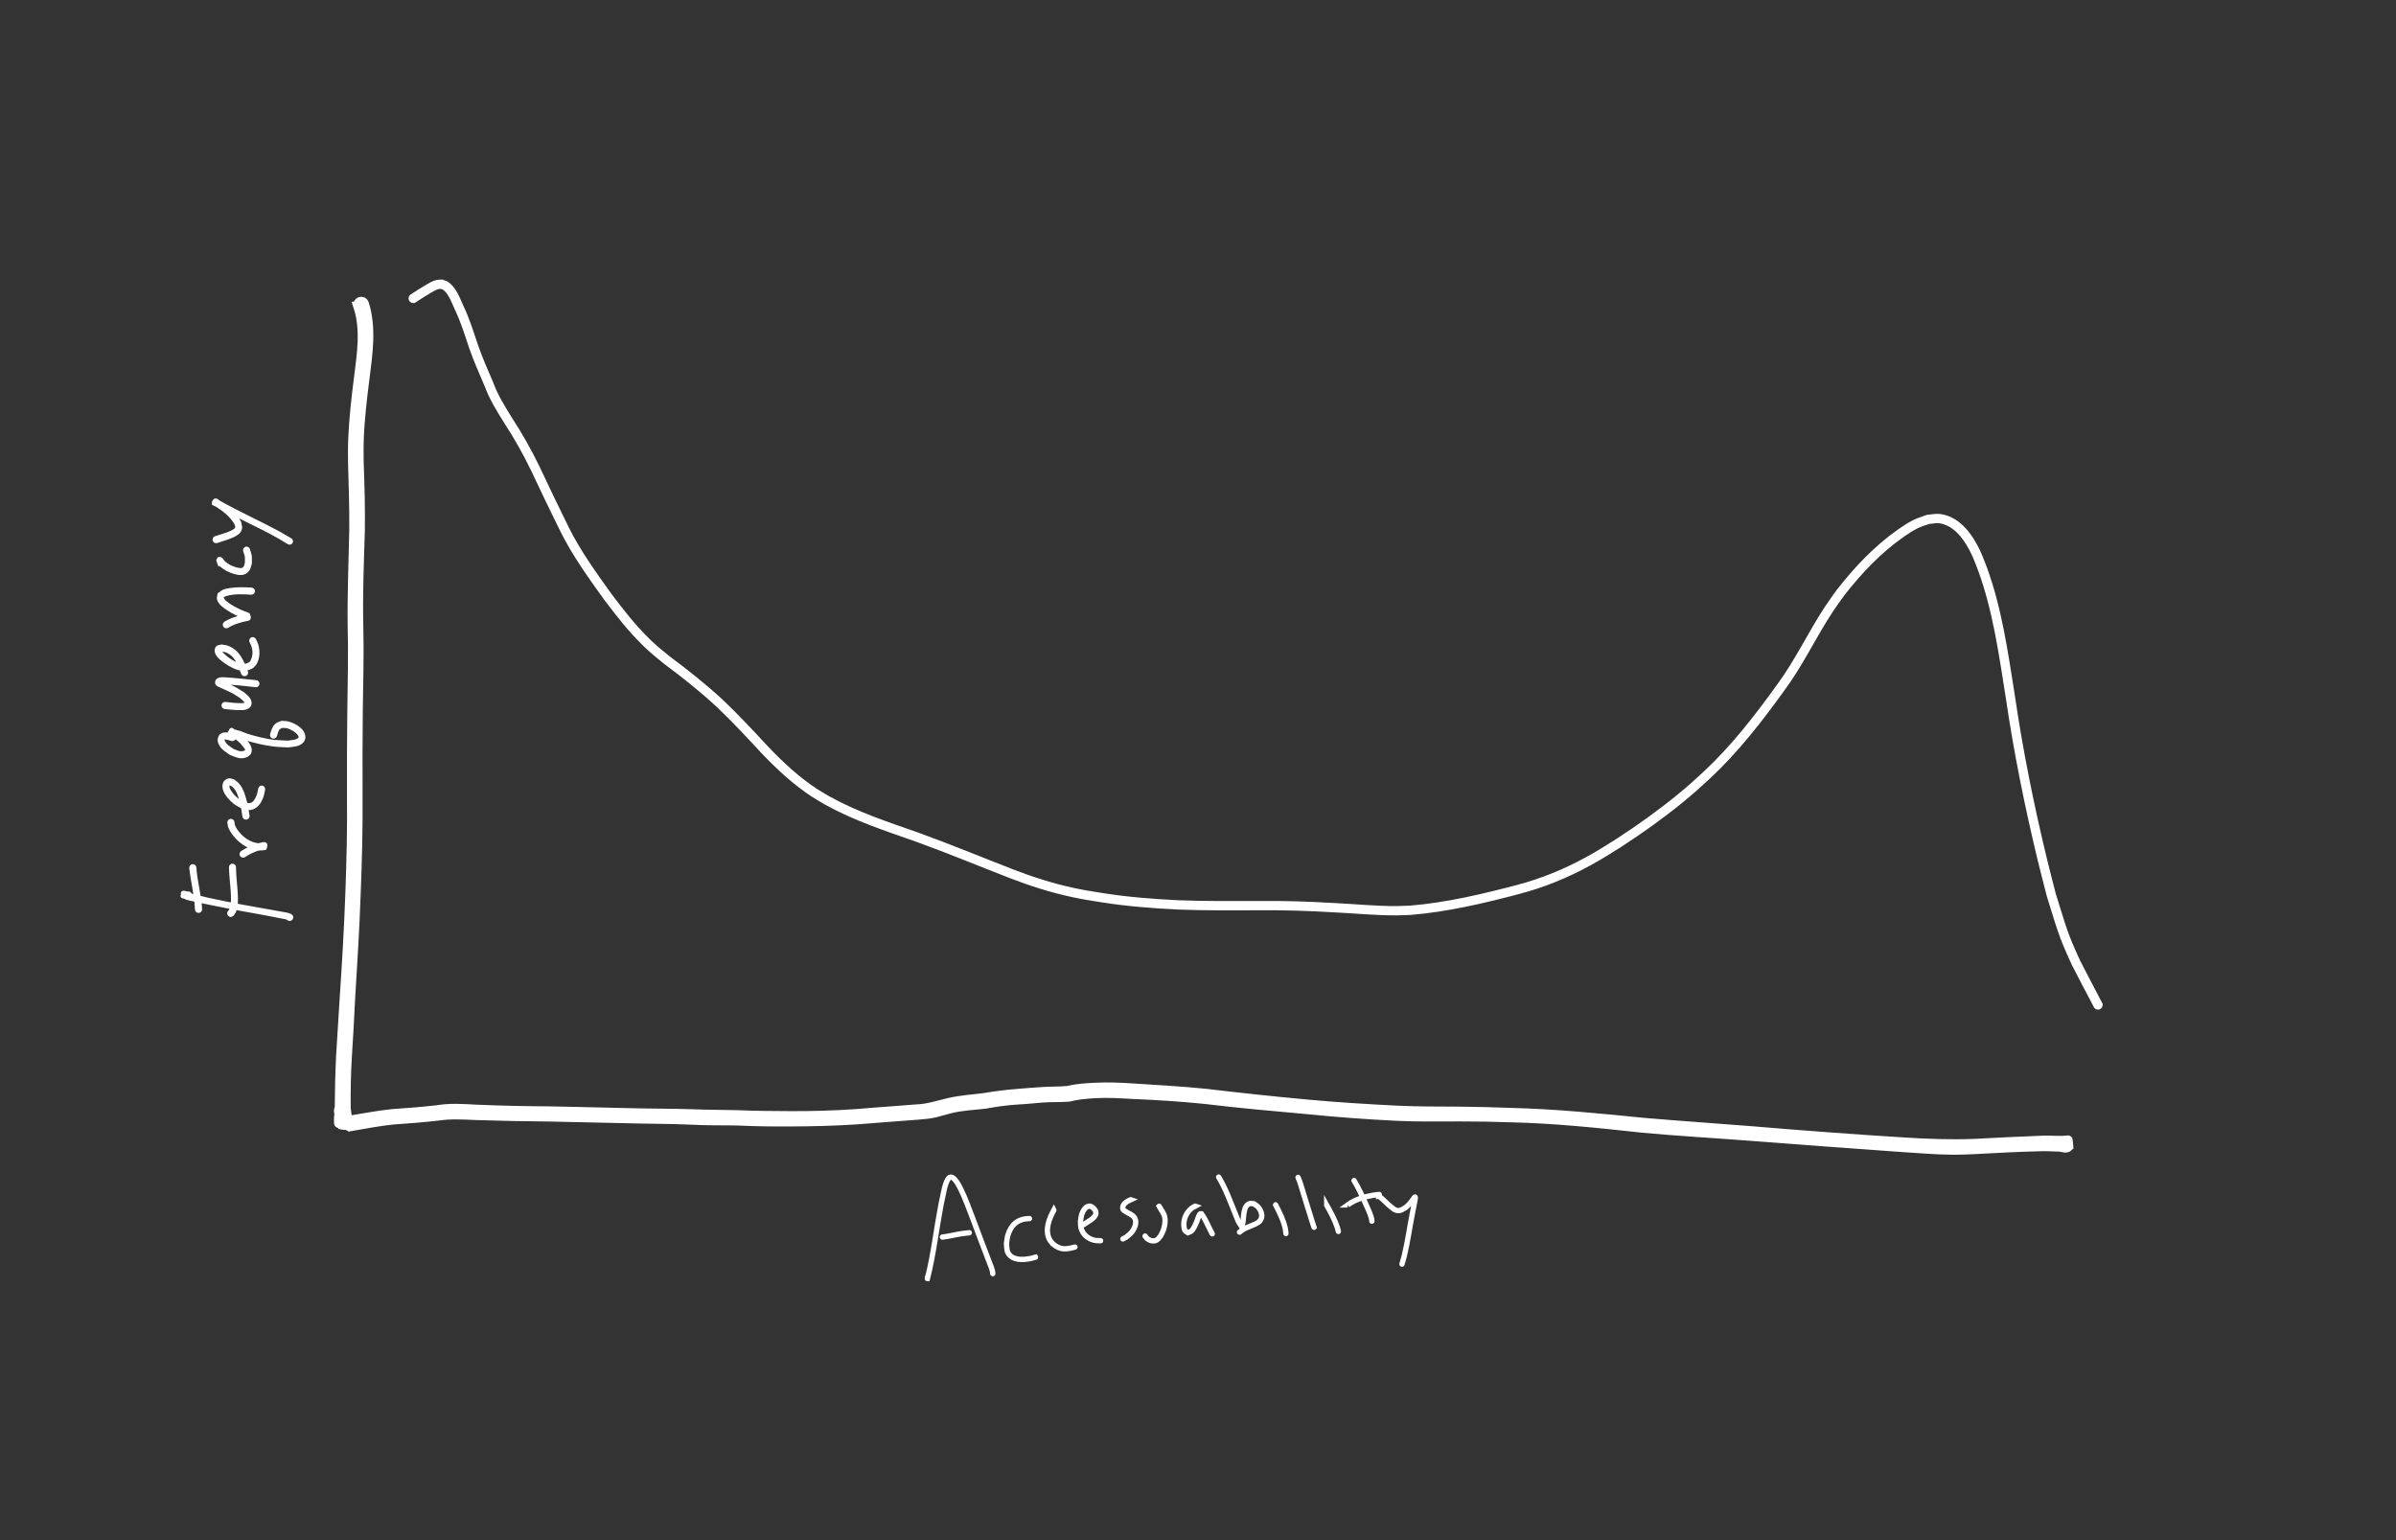 <?xml version="1.0" encoding="UTF-8" standalone="no"?>
<!-- Created with Inkscape (http://www.inkscape.org/) -->

<svg
   width="280mm"
   height="180mm"
   viewBox="0 0 280 180"
   version="1.1"
   id="svg5"
   inkscape:version="1.1.2 (1:1.1+202202050950+0a00cf5339)"
   sodipodi:docname="atac-distribution.svg"
   xmlns:inkscape="http://www.inkscape.org/namespaces/inkscape"
   xmlns:sodipodi="http://sodipodi.sourceforge.net/DTD/sodipodi-0.dtd"
   xmlns="http://www.w3.org/2000/svg"
   xmlns:svg="http://www.w3.org/2000/svg">
  <rect x="0" y="0" width="280" height="180" fill="#333333" stroke="none"/>
  <sodipodi:namedview
     id="namedview7"
     pagecolor="#191919"
     bordercolor="#666666"
     borderopacity="1.0"
     inkscape:pageshadow="2"
     inkscape:pageopacity="0"
     inkscape:pagecheckerboard="0"
     inkscape:document-units="mm"
     showgrid="false"
     inkscape:zoom="1.2674828"
     inkscape:cx="422.49094"
     inkscape:cy="300.5958"
     inkscape:window-width="2488"
     inkscape:window-height="1343"
     inkscape:window-x="1272"
     inkscape:window-y="231"
     inkscape:window-maximized="1"
     inkscape:current-layer="layer1"
     inkscape:snap-global="false" />
  <defs
     id="defs2" />
  <g
     inkscape:label="Layer 1"
     inkscape:groupmode="layer"
     id="layer1">
    <g
       id="g1768"
       transform="matrix(1.795,0,0,1.795,-27.135,-11.342)" />
    <path
       style="fill:#ffffff;stroke:#ffffff;stroke-width:1.143;-inkscape-stroke:none;paint-order:fill markers stroke;stop-color:#000000"
       id="path857"
       d="m 41.875,35.833 c 0.87,2.691 0.406,5.557 0.067,8.311 -0.301,2.336 -0.568,4.683 -0.671,7.042 -0.051,1.175 -0.034,1.775 -0.026,2.941 0.074,2.623 0.166,5.24 0.141,7.865 -0.073,3.695 -0.233,7.389 -0.188,11.085 0.091,3.331 0.005,6.664 -0.038,9.995 -0.038,3.29 -0.054,6.58 -0.041,9.87 0.045,3.8 -0.048,7.599 -0.187,11.395 -0.149,4.188 -0.396,8.369 -0.678,12.548 -0.143,2.16 -0.27,4.321 -0.402,6.482 -0.108,2.103 -0.146,4.21 -0.165,6.316 0.027,0.422 -0.06,0.586 -0.085,0.957 -0.009,0.081 -0.004,0.719 0.029,0.725 0.759,0.152 0.651,0.243 0.841,-0.179 0.099,-0.318 0.085,-0.652 0.027,-0.977 -0.027,-0.147 -0.03,-0.279 -0.054,-0.432 -0.103,-0.107 -0.206,-0.214 -0.309,-0.322 -0.486,-0.241 -0.785,0.542 -0.299,0.783 v 0 c -0.038,-0.075 -0.076,-0.15 -0.114,-0.225 0.026,-0.156 -0.008,0.309 0.042,0.379 0.031,0.142 0.038,0.289 0.029,0.434 -0.075,0.288 -0.035,0.062 0.568,0.34 0.03,0.014 -0.018,-0.071 -0.02,-0.108 -0.003,-0.057 -8.5e-4,-0.115 -1.2e-5,-0.173 8.51e-4,-0.062 0.003,-0.125 0.005,-0.187 0.015,-0.339 0.132,-0.668 0.068,-1.018 -0.026,-2.086 0.013,-4.174 0.139,-6.256 0.147,-2.16 0.257,-4.322 0.364,-6.486 0.257,-4.188 0.518,-8.376 0.665,-12.571 0.15,-3.808 0.248,-7.618 0.218,-11.43 -0.008,-3.285 -0.016,-6.571 0.025,-9.856 0.046,-3.34 0.145,-6.682 0.059,-10.022 -0.084,-3.688 0.071,-7.374 0.182,-11.059 0.038,-2.631 -0.038,-5.254 -0.135,-7.882 -0.01,-1.059 -0.029,-1.818 0.012,-2.882 0.089,-2.342 0.369,-4.669 0.662,-6.987 0.363,-2.889 0.825,-5.872 -0.048,-8.705 -0.178,-0.549 -0.859,-0.261 -0.681,0.288 z" />
    <path
       style="fill:#ffffff;stroke:#ffffff;stroke-width:1.087;-inkscape-stroke:none;paint-order:fill markers stroke;stop-color:#000000"
       id="path859"
       d="m 40.961,131.663 c 1.645,-0.283 3.278,-0.605 4.939,-0.779 1.763,-0.113 3.522,-0.259 5.278,-0.455 1.472,-0.227 2.953,-0.134 4.433,-0.068 2.9,0.092 5.802,0.151 8.704,0.174 2.976,0.058 5.952,0.136 8.928,0.197 2.562,0.077 5.127,0.053 7.688,0.174 1.747,0.104 3.497,0.053 5.246,0.09 2.034,0.095 4.067,0.129 6.103,0.113 2.631,-0.007 5.261,-0.072 7.886,-0.246 2.319,-0.194 4.64,-0.354 6.959,-0.535 0.688,-0.076 1.388,-0.094 2.064,-0.254 0.635,-0.15 1.259,-0.354 1.893,-0.51 1.318,-0.319 2.673,-0.378 4.014,-0.526 1.281,-0.246 2.571,-0.413 3.872,-0.498 0.919,-0.034 1.829,-0.155 2.746,-0.218 1.056,-0.096 2.12,-0.024 3.176,-0.112 1.02,-0.254 2.061,-0.349 3.109,-0.408 1.474,-0.082 2.947,0.016 4.418,0.096 2.796,0.116 5.588,0.293 8.371,0.576 3.986,0.486 7.986,0.836 11.984,1.198 3.494,0.353 6.995,0.607 10.502,0.779 2.481,0.123 4.966,0.063 7.449,0.07 2.846,0.007 2.865,0.025 5.804,0.102 5.174,0.114 10.32,0.661 15.46,1.221 4.209,0.389 8.431,0.62 12.645,0.947 5.833,0.456 11.668,0.874 17.503,1.298 2.023,0.118 4.045,0.314 6.073,0.322 1.039,0.004 1.555,-0.029 2.602,-0.072 2.507,-0.139 5.014,-0.27 7.525,-0.333 0.853,-0.041 1.704,0.044 2.557,0.043 0.217,0.003 0.433,-0.018 0.649,-0.036 0.051,-0.004 0.171,0.039 0.152,-0.008 -0.089,-0.225 -0.201,-0.44 -0.302,-0.66 0.02,-0.011 -0.256,0.173 -0.24,0.167 0.08,-0.028 0.299,-0.031 0.238,-0.091 -0.1,-0.099 -0.276,-0.055 -0.414,-0.083 -0.517,-0.108 -0.669,0.623 -0.153,0.731 v 0 c 0.298,0.065 0.676,0.19 0.921,-0.051 -0.026,-0.259 -0.027,-0.522 -0.079,-0.777 -0.001,-0.005 -0.769,0.085 -0.777,0.057 -0.858,0.011 -1.717,-0.079 -2.575,-0.007 -2.51,0.101 -5.02,0.213 -7.529,0.355 -2.872,0.11 -5.738,0.01 -8.605,-0.187 -5.837,-0.358 -11.669,-0.804 -17.496,-1.293 -4.208,-0.338 -8.421,-0.613 -12.626,-0.979 -5.16,-0.516 -10.323,-1.037 -15.511,-1.162 -2.695,-0.084 -3.196,-0.113 -5.821,-0.144 -2.471,-0.029 -4.945,0.008 -7.415,-0.114 -3.497,-0.176 -6.993,-0.385 -10.48,-0.711 -3.997,-0.364 -7.986,-0.793 -11.971,-1.268 -2.794,-0.279 -5.596,-0.438 -8.397,-0.615 -1.498,-0.099 -2.998,-0.164 -4.499,-0.087 -1.055,0.052 -2.114,0.116 -3.142,0.372 -1.045,0.11 -2.103,0.05 -3.15,0.14 -0.921,0.049 -1.836,0.14 -2.755,0.208 -1.309,0.103 -2.611,0.26 -3.904,0.49 -1.369,0.162 -2.748,0.263 -4.098,0.563 -1.277,0.298 -2.522,0.724 -3.847,0.762 -2.315,0.197 -4.635,0.334 -6.949,0.54 -2.609,0.182 -5.224,0.258 -7.84,0.242 -2.029,-0.009 -4.058,-0.02 -6.085,-0.11 -1.745,-0.044 -3.49,-0.032 -5.234,-0.107 -2.566,-0.081 -5.135,-0.064 -7.702,-0.137 -2.979,-0.064 -5.958,-0.146 -8.938,-0.201 -2.892,-0.017 -5.784,-0.073 -8.673,-0.2 -1.518,-0.082 -3.038,-0.19 -4.548,0.064 -1.753,0.199 -3.511,0.343 -5.272,0.458 -1.67,0.172 -3.309,0.5 -4.966,0.759 -0.518,0.071 -0.417,0.804 0.101,0.733 z" />
    <path
       style="fill:#ffffff;stroke:#ffffff;stroke-width:1.087;-inkscape-stroke:none;paint-order:fill markers stroke;stop-color:#000000"
       id="path1225"
       d="m 48.291,34.87 c 0.608,-0.396 1.216,-0.792 1.845,-1.155 0.328,-0.189 0.641,-0.38 1.014,-0.465 0.136,-0.031 0.278,-0.022 0.418,-0.033 0.13,0.041 0.269,0.059 0.389,0.124 0.844,0.454 1.299,1.751 1.67,2.566 0.724,1.483 1.197,3.063 1.724,4.622 0.52,1.498 1.168,2.946 1.791,4.402 0.55,1.508 1.406,2.861 2.244,4.219 1.186,1.807 2.238,3.69 3.181,5.634 1.103,2.351 2.226,4.692 3.379,7.02 1.399,2.843 3.269,5.41 5.107,7.978 1.406,1.865 2.855,3.721 4.539,5.349 0.862,0.833 1.446,1.283 2.361,2.034 2.151,1.599 4.246,3.261 6.211,5.086 1.834,1.743 3.552,3.601 5.273,5.454 1.753,1.824 3.618,3.57 5.744,4.955 0.473,0.308 0.967,0.584 1.451,0.875 3.343,1.867 6.999,3.059 10.598,4.322 3.694,1.34 7.324,2.845 10.987,4.265 2.336,0.904 4.728,1.666 7.178,2.191 1.32,0.283 2.073,0.388 3.397,0.602 2.971,0.467 5.967,0.706 8.969,0.844 3.153,0.126 6.31,0.086 9.465,0.084 2.883,-0.03 5.763,0.07 8.64,0.238 2.489,0.118 4.979,0.38 7.474,0.355 0.491,-0.005 0.981,-0.033 1.471,-0.05 4.283,-0.353 8.483,-1.348 12.628,-2.44 2.843,-0.748 5.563,-1.865 8.139,-3.274 1.481,-0.81 2.2,-1.288 3.635,-2.185 2.461,-1.603 4.86,-3.308 7.134,-5.169 1.444,-1.182 1.737,-1.481 3.108,-2.73 3.264,-3.04 5.997,-6.564 8.597,-10.17 2.154,-2.893 3.68,-6.183 5.651,-9.191 0.433,-0.661 0.908,-1.293 1.363,-1.94 2.029,-2.61 4.331,-5.049 7.046,-6.958 0.543,-0.381 1.098,-0.751 1.689,-1.051 0.481,-0.244 1.008,-0.384 1.513,-0.575 0.457,-0.03 0.917,-0.153 1.371,-0.09 2.088,0.288 3.43,2.285 4.244,4.027 0.278,0.594 0.491,1.215 0.737,1.823 1.764,4.824 2.461,9.923 3.264,14.969 0.924,6.336 2.193,12.616 3.691,18.84 0.35,1.457 0.735,2.905 1.102,4.357 1.198,3.771 1.264,4.407 2.888,7.914 0.16,0.345 2.161,4.147 2.561,4.907 2.8e-4,5.8e-4 0.001,1.5e-4 8.6e-4,-2.8e-4 v 0 c -0.4,-0.762 -2.401,-4.561 -2.561,-4.907 -1.624,-3.507 -1.69,-4.143 -2.888,-7.914 -0.367,-1.452 -0.752,-2.901 -1.102,-4.357 -1.497,-6.224 -2.766,-12.504 -3.691,-18.84 -0.804,-5.045 -1.5,-10.145 -3.264,-14.969 -0.246,-0.608 -0.46,-1.229 -0.737,-1.823 -0.814,-1.742 -2.156,-3.739 -4.245,-4.027 -0.454,-0.063 -0.914,0.06 -1.371,0.09 -0.504,0.192 -1.032,0.331 -1.513,0.575 -0.591,0.3 -1.147,0.67 -1.689,1.052 -2.716,1.909 -5.017,4.348 -7.046,6.958 -0.454,0.647 -0.929,1.279 -1.363,1.94 -1.971,3.007 -3.498,6.298 -5.651,9.191 -2.6,3.606 -5.333,7.13 -8.597,10.17 -1.372,1.249 -1.665,1.548 -3.108,2.73 -2.274,1.861 -4.672,3.566 -7.134,5.169 -1.434,0.896 -2.153,1.374 -3.635,2.185 -2.576,1.409 -5.296,2.526 -8.139,3.274 -4.145,1.092 -8.345,2.087 -12.628,2.44 -0.49,0.017 -0.981,0.044 -1.471,0.05 -2.495,0.025 -4.984,-0.237 -7.474,-0.355 -2.877,-0.168 -5.757,-0.267 -8.64,-0.238 -3.155,0.002 -6.312,0.042 -9.465,-0.084 -3.002,-0.138 -5.998,-0.377 -8.969,-0.844 -1.324,-0.214 -2.076,-0.319 -3.397,-0.602 -2.451,-0.525 -4.842,-1.287 -7.178,-2.191 -3.663,-1.421 -7.293,-2.925 -10.987,-4.265 -3.599,-1.263 -7.254,-2.455 -10.597,-4.322 -0.484,-0.292 -0.978,-0.567 -1.451,-0.875 C 93.055,91.276 91.19,89.529 89.437,87.706 87.716,85.853 85.999,83.995 84.164,82.252 82.2,80.426 80.105,78.765 77.954,77.165 77.039,76.414 76.455,75.964 75.593,75.131 73.91,73.504 72.461,71.647 71.054,69.783 69.216,67.215 67.346,64.648 65.947,61.804 64.795,59.477 63.672,57.136 62.569,54.785 61.625,52.841 60.574,50.958 59.388,49.151 58.55,47.792 57.694,46.439 57.144,44.931 56.521,43.475 55.873,42.027 55.353,40.529 54.825,38.971 54.353,37.39 53.628,35.907 c -0.371,-0.816 -0.826,-2.113 -1.671,-2.567 -0.12,-0.065 -0.26,-0.083 -0.39,-0.124 -0.139,0.011 -0.282,0.002 -0.418,0.033 -0.374,0.085 -0.687,0.276 -1.015,0.465 -0.628,0.362 -1.237,0.759 -1.845,1.155 -5.75e-4,2.87e-4 -4.8e-5,0.001 5.76e-4,8.63e-4 z" />
    <g
       id="g1568"
       transform="matrix(0.621,0,0,0.621,81.762,58.081)">
      <path
         style="fill:#ffffff;stroke:#ffffff;stroke-width:1;-inkscape-stroke:none;paint-order:fill markers stroke;stop-color:#000000"
         id="path1443"
         d="m 42.86,147.11 c 1.155,-4.545 1.669,-9.219 2.543,-13.819 0.171,-0.902 0.375,-1.798 0.563,-2.697 0.014,-0.047 0.467,-2.481 1.244,-2.585 0.341,-0.046 0.657,0.277 0.882,0.538 0.425,0.493 0.723,1.085 1.018,1.666 0.797,1.57 1.688,4.032 2.3,5.621 0.99,2.702 2.041,5.381 3.055,8.073 0.187,0.497 0.704,1.614 0.693,2.263 -1.3e-5,8e-4 0.001,8e-4 0.001,2e-5 v 0 c 0.011,-0.65 -0.505,-1.766 -0.693,-2.264 -1.014,-2.693 -2.065,-5.372 -3.055,-8.073 -0.611,-1.589 -1.503,-4.051 -2.3,-5.621 -0.294,-0.58 -0.593,-1.173 -1.018,-1.666 -0.225,-0.261 -0.542,-0.584 -0.884,-0.538 -0.777,0.104 -1.23,2.538 -1.244,2.586 -0.188,0.899 -0.392,1.795 -0.563,2.697 -0.874,4.601 -1.388,9.275 -2.543,13.819 -1.83e-4,5.3e-4 7.93e-4,8e-4 7.94e-4,2.6e-4 z" />
      <path
         style="fill:#ffffff;stroke:#ffffff;stroke-width:1;-inkscape-stroke:none;paint-order:fill markers stroke;stop-color:#000000"
         id="path1445"
         d="m 45.684,139.293 c 1.275,-0.156 2.522,-0.485 3.79,-0.676 0.421,-0.064 0.847,-0.093 1.271,-0.139 5.29e-4,-7e-5 5.29e-4,-10e-4 -9.8e-5,-7.9e-4 v 0 c -0.424,0.046 -0.85,0.076 -1.271,0.139 -1.269,0.191 -2.515,0.52 -3.79,0.676 -7.94e-4,1e-4 -5.29e-4,0.001 1.37e-4,0.001 z" />
      <path
         style="fill:#ffffff;stroke:#ffffff;stroke-width:1;-inkscape-stroke:none;paint-order:fill markers stroke;stop-color:#000000"
         id="path1447"
         d="m 62.072,135.807 c -2.122,0.016 -3.439,1.073 -4.071,3.134 -0.152,0.494 -0.172,1.02 -0.258,1.53 0.087,0.932 -0.042,1.647 0.725,2.343 0.946,0.858 2.574,0.746 3.712,0.532 0.35,-0.066 0.688,-0.187 1.032,-0.281 5.29e-4,-1.7e-4 2.65e-4,-10e-4 -2.41e-4,-8e-4 v 0 c -0.344,0.093 -0.681,0.215 -1.032,0.281 -1.138,0.214 -2.766,0.325 -3.712,-0.532 -0.767,-0.695 -0.638,-1.41 -0.725,-2.342 0.086,-0.51 0.107,-1.035 0.258,-1.53 0.632,-2.061 1.948,-3.118 4.07,-3.134 7.93e-4,6e-5 7.93e-4,-8e-4 8.2e-5,-0.001 z" />
      <path
         style="fill:#ffffff;stroke:#ffffff;stroke-width:1;-inkscape-stroke:none;paint-order:fill markers stroke;stop-color:#000000"
         id="path1449"
         d="m 66.644,134.219 c -0.89,1.658 -1.751,3.763 -0.772,5.588 0.156,0.29 0.406,0.518 0.609,0.777 1.457,1.187 2.422,1.039 4.143,0.588 5.29e-4,-1.6e-4 5.29e-4,-0.001 -2.38e-4,-7.9e-4 v 0 c -1.72,0.451 -2.685,0.599 -4.142,-0.587 -0.203,-0.259 -0.453,-0.487 -0.609,-0.777 -0.979,-1.824 -0.118,-3.929 0.772,-5.587 2.65e-4,-5.3e-4 -5.29e-4,-0.001 -7.94e-4,-5.3e-4 z" />
      <path
         style="fill:#ffffff;stroke:#ffffff;stroke-width:1;-inkscape-stroke:none;paint-order:fill markers stroke;stop-color:#000000"
         id="path1451"
         d="m 72.134,137.006 c 0.674,-0.472 2.411,-1.274 2.445,-2.219 0.006,-0.175 -0.081,-0.341 -0.122,-0.511 -0.304,-0.45 -0.848,-1.018 -1.48,-0.724 -0.548,0.255 -0.926,0.991 -1.088,1.507 -0.125,0.399 -0.144,0.823 -0.216,1.235 0.029,0.418 -0.015,0.847 0.088,1.253 0.313,1.235 1.294,2.056 2.509,2.339 0.386,0.09 0.789,0.062 1.184,0.093 5.29e-4,5e-5 7.94e-4,-8e-4 7.2e-5,-8e-4 v 0 c -0.395,-0.031 -0.798,-0.003 -1.184,-0.093 -1.215,-0.283 -2.195,-1.103 -2.508,-2.338 -0.103,-0.406 -0.059,-0.835 -0.088,-1.253 0.072,-0.412 0.09,-0.836 0.216,-1.235 0.162,-0.515 0.54,-1.252 1.088,-1.506 0.631,-0.294 1.176,0.274 1.479,0.724 0.041,0.17 0.128,0.336 0.122,0.51 -0.033,0.944 -1.77,1.746 -2.444,2.218 -5.29e-4,2.7e-4 -7.2e-5,0.001 5.29e-4,8e-4 z" />
      <path
         style="fill:#ffffff;stroke:#ffffff;stroke-width:1;-inkscape-stroke:none;paint-order:fill markers stroke;stop-color:#000000"
         id="path1453"
         d="m 81.103,132.263 c -0.588,0.268 -1.336,0.639 -1.478,1.357 -0.032,0.164 -0.017,0.357 0.078,0.495 0.184,0.266 1.117,0.732 1.327,0.848 0.229,0.172 0.506,0.294 0.687,0.516 0.592,0.725 0.324,1.744 -0.114,2.459 -0.417,0.683 -0.766,0.892 -1.361,1.383 -0.2,0.105 -0.4,0.211 -0.6,0.317 -5.29e-4,2.7e-4 -1.48e-4,10e-4 5.29e-4,8e-4 v 0 c 0.2,-0.106 0.4,-0.211 0.6,-0.317 0.595,-0.491 0.944,-0.701 1.361,-1.384 0.438,-0.716 0.706,-1.735 0.113,-2.46 -0.181,-0.222 -0.458,-0.344 -0.688,-0.517 -0.209,-0.115 -1.143,-0.581 -1.327,-0.847 -0.095,-0.137 -0.11,-0.331 -0.078,-0.494 0.142,-0.718 0.89,-1.088 1.478,-1.357 5.3e-4,-1.8e-4 5.3e-4,-10e-4 -2.54e-4,-10e-4 z" />
      <path
         style="fill:#ffffff;stroke:#ffffff;stroke-width:1;-inkscape-stroke:none;paint-order:fill markers stroke;stop-color:#000000"
         id="path1455"
         d="m 86.468,133.489 c 0.362,0.701 0.952,1.343 1.078,2.151 0.12,0.761 -0.045,1.672 -0.298,2.383 -0.136,0.383 -0.354,0.732 -0.532,1.098 -0.245,0.247 -0.426,0.579 -0.734,0.741 -0.561,0.294 -1.227,0.105 -1.702,-0.23 -0.191,-0.135 -0.301,-0.357 -0.452,-0.536 -5.29e-4,-5.3e-4 -0.001,9e-5 -7.94e-4,5.3e-4 v 0 c 0.151,0.179 0.261,0.401 0.452,0.536 0.475,0.335 1.142,0.524 1.703,0.229 0.308,-0.162 0.489,-0.494 0.734,-0.741 0.177,-0.366 0.395,-0.715 0.532,-1.098 0.253,-0.711 0.418,-1.622 0.298,-2.384 -0.127,-0.808 -0.717,-1.45 -1.078,-2.151 -2.64e-4,-5.3e-4 -0.001,-2.3e-4 -7.94e-4,2.7e-4 z" />
      <path
         style="fill:#ffffff;stroke:#ffffff;stroke-width:1;-inkscape-stroke:none;paint-order:fill markers stroke;stop-color:#000000"
         id="path1457"
         d="m 93.266,133.481 c -0.222,0.121 -0.469,0.204 -0.665,0.363 -0.975,0.789 -1.521,1.945 -1.485,3.203 0.01,0.349 0.064,0.716 0.231,1.023 0.105,0.192 0.358,0.253 0.537,0.38 0.218,-0.098 0.479,-0.131 0.654,-0.294 0.466,-0.432 0.827,-1.342 1.054,-1.898 0.05,-0.123 0.354,-1.124 0.589,-1.328 0.067,-0.058 0.177,-0.004 0.265,-0.006 0.841,1.154 1.33,2.516 2.015,3.762 2.64e-4,5.2e-4 0.001,1.3e-4 7.93e-4,-5.3e-4 v 0 c -0.685,-1.246 -1.174,-2.609 -2.016,-3.763 -0.089,0.002 -0.199,-0.051 -0.266,0.007 -0.234,0.204 -0.539,1.205 -0.589,1.328 -0.227,0.556 -0.588,1.465 -1.054,1.898 -0.175,0.162 -0.435,0.196 -0.653,0.294 -0.179,-0.127 -0.431,-0.187 -0.537,-0.38 -0.168,-0.306 -0.222,-0.673 -0.232,-1.022 -0.036,-1.258 0.51,-2.414 1.485,-3.203 0.196,-0.159 0.443,-0.242 0.665,-0.363 7.93e-4,-1.6e-4 5.29e-4,-0.001 -2.28e-4,-0.001 z" />
      <path
         style="fill:#ffffff;stroke:#ffffff;stroke-width:1;-inkscape-stroke:none;paint-order:fill markers stroke;stop-color:#000000"
         id="path1459"
         d="m 97.67,127.994 c 1.317,2.182 2.174,4.598 3.135,6.948 0.713,1.744 0.376,1.144 1.105,2.25 0.081,-0.097 0.209,-0.169 0.244,-0.291 0.302,-1.058 -4e-5,-3.446 1.339,-3.908 0.254,-0.087 0.536,0.023 0.804,0.035 0.262,0.2 0.566,0.355 0.786,0.6 0.606,0.678 1.021,1.79 0.363,2.591 -0.414,0.503 -1.278,0.785 -1.823,1.022 -0.783,0.291 -1.404,0.576 -2.032,1.113 -5.3e-4,5.3e-4 10e-5,0.001 5.2e-4,7.9e-4 v 0 c 0.628,-0.537 1.249,-0.822 2.032,-1.113 0.546,-0.237 1.41,-0.519 1.824,-1.022 0.658,-0.801 0.243,-1.914 -0.363,-2.592 -0.22,-0.246 -0.524,-0.4 -0.787,-0.601 -0.268,-0.012 -0.551,-0.122 -0.805,-0.035 -1.338,0.462 -1.038,2.85 -1.339,3.908 -0.035,0.121 -0.162,0.194 -0.242,0.291 -0.729,-1.106 -0.392,-0.506 -1.105,-2.25 -0.96,-2.35 -1.817,-4.766 -3.135,-6.948 -2.64e-4,-5.3e-4 -0.001,1e-5 -7.93e-4,5.2e-4 z" />
      <path
         style="fill:#ffffff;stroke:#ffffff;stroke-width:1;-inkscape-stroke:none;paint-order:fill markers stroke;stop-color:#000000"
         id="path1461"
         d="m 108.38,133.214 c 0.753,1.468 1.526,2.975 1.856,4.606 0.053,0.262 0.059,0.531 0.088,0.796 7e-5,5.3e-4 0.001,5.3e-4 0.001,-1e-4 v 0 c -0.029,-0.265 -0.035,-0.535 -0.088,-0.796 -0.33,-1.632 -1.103,-3.139 -1.856,-4.607 -2.6e-4,-5.3e-4 -10e-4,-7e-5 -7.9e-4,5.3e-4 z" />
      <path
         style="fill:#ffffff;stroke:#ffffff;stroke-width:1;-inkscape-stroke:none;paint-order:fill markers stroke;stop-color:#000000"
         id="path1463"
         d="m 112.609,128.05 c 0.098,0.244 0.205,0.484 0.293,0.732 0.298,0.844 0.599,1.9 0.853,2.741 0.446,1.476 0.907,2.947 1.371,4.418 0.146,0.508 0.342,1 0.49,1.508 1.9e-4,7.9e-4 0.001,2.6e-4 0.001,-2.7e-4 v 0 c -0.148,-0.508 -0.344,-0.999 -0.49,-1.508 -0.464,-1.471 -0.925,-2.942 -1.371,-4.418 -0.254,-0.841 -0.555,-1.898 -0.853,-2.741 -0.088,-0.248 -0.195,-0.488 -0.293,-0.732 -2.6e-4,-5.3e-4 -0.001,-1.8e-4 -7.9e-4,5.3e-4 z" />
      <path
         style="fill:#ffffff;stroke:#ffffff;stroke-width:1;-inkscape-stroke:none;paint-order:fill markers stroke;stop-color:#000000"
         id="path1465"
         d="m 118.003,133.291 c 0.754,1.353 1.516,2.733 2.005,4.209 0.079,0.239 0.124,0.488 0.187,0.732 1.7e-4,5.3e-4 10e-4,5.3e-4 7.9e-4,-2.3e-4 v 0 c -0.062,-0.244 -0.108,-0.493 -0.187,-0.732 -0.488,-1.476 -1.251,-2.857 -2.005,-4.209 -2.7e-4,-5.3e-4 -10e-4,-1e-5 -8e-4,5.2e-4 z" />
      <path
         style="fill:#ffffff;stroke:#ffffff;stroke-width:1;-inkscape-stroke:none;paint-order:fill markers stroke;stop-color:#000000"
         id="path1467"
         d="m 123.148,128.649 c 0.838,1.374 1.5,2.846 2.158,4.311 0.334,0.743 0.87,1.903 1.108,2.74 0.056,0.196 0.058,0.402 0.087,0.603 9e-5,7.9e-4 0.001,5.3e-4 0.001,-1.4e-4 v 0 c -0.029,-0.201 -0.032,-0.408 -0.087,-0.604 -0.238,-0.837 -0.775,-1.997 -1.108,-2.74 -0.658,-1.465 -1.321,-2.938 -2.158,-4.312 -5.3e-4,-5.3e-4 -0.001,7e-5 -7.9e-4,5.3e-4 z" />
      <path
         style="fill:#ffffff;stroke:#ffffff;stroke-width:1;-inkscape-stroke:none;paint-order:fill markers stroke;stop-color:#000000"
         id="path1469"
         d="m 121.931,133.242 c 1.396,-1.006 3.083,-1.529 4.764,-1.822 0.395,-0.069 0.796,-0.097 1.195,-0.145 5.3e-4,-8e-5 5.3e-4,-10e-4 -1.1e-4,-8e-4 v 0 c -0.398,0.049 -0.799,0.076 -1.195,0.145 -1.681,0.293 -3.368,0.816 -4.764,1.822 -5.3e-4,5.3e-4 2.4e-4,0.001 7.9e-4,5.3e-4 z" />
      <path
         style="fill:#ffffff;stroke:#ffffff;stroke-width:1;-inkscape-stroke:none;paint-order:fill markers stroke;stop-color:#000000"
         id="path1471"
         d="m 127.768,131.552 c 0.876,0.618 1.556,1.465 2.404,2.115 0.279,0.214 0.55,0.472 0.887,0.569 0.802,0.232 1.225,-0.189 1.866,-0.549 0.954,-0.926 0.57,-0.48 1.316,-1.468 0.117,-0.155 0.193,-0.351 0.349,-0.467 0.044,-0.033 0.097,0.083 0.093,0.138 -0.024,0.331 -0.112,0.654 -0.174,0.98 -0.124,0.66 -0.256,1.318 -0.384,1.977 -0.523,2.619 -0.876,5.271 -1.497,7.87 -0.133,0.557 -0.308,1.104 -0.463,1.656 -1.6e-4,5.3e-4 7.9e-4,8e-4 7.9e-4,2.4e-4 v 0 c 0.154,-0.552 0.329,-1.098 0.462,-1.656 0.621,-2.599 0.974,-5.252 1.497,-7.87 0.128,-0.659 0.259,-1.317 0.384,-1.977 0.061,-0.326 0.15,-0.649 0.174,-0.98 0.004,-0.056 -0.05,-0.171 -0.095,-0.138 -0.156,0.116 -0.231,0.312 -0.349,0.467 -0.747,0.988 -0.363,0.542 -1.316,1.468 -0.64,0.36 -1.064,0.78 -1.865,0.549 -0.338,-0.098 -0.608,-0.355 -0.887,-0.569 -0.848,-0.65 -1.529,-1.497 -2.405,-2.115 -5.2e-4,-2.7e-4 -0.001,5.3e-4 -5.2e-4,7.9e-4 z" />
    </g>
    <g
       id="g1734"
       transform="matrix(0.103,-0.559,0.559,0.103,-15.556,162.131)">
      <path
         style="fill:#ffffff;stroke:#ffffff;stroke-width:1;-inkscape-stroke:none;paint-order:fill markers stroke;stop-color:#000000"
         id="path1621"
         d="m 111.765,46.589 c -0.403,0.206 0.193,-1.128 -0.136,-1.027 -0.814,0.251 -0.684,1.572 -0.708,2.055 -0.112,2.273 -0.124,5.048 -0.154,7.275 -0.058,3.703 0.05,7.408 -0.038,11.11 -0.038,1.582 0.1,1.119 -0.188,1.892 -0.089,0.332 0.38,0.458 0.469,0.126 v 0 c 0.175,-0.905 0.1,-0.392 0.107,-2.017 0.015,-3.702 -0.083,-7.404 -0.012,-11.105 0.032,-1.376 0.045,-2.753 0.095,-4.129 0.037,-1.037 0.093,-2.073 0.165,-3.108 0.037,-0.527 0.441,-1.566 -0.213,-2.036 -0.28,-0.201 0.497,1.352 0.135,1.026 0.044,0.339 0.524,0.276 0.479,-0.063 z" />
      <path
         style="fill:#ffffff;stroke:#ffffff;stroke-width:1;-inkscape-stroke:none;paint-order:fill markers stroke;stop-color:#000000"
         id="path1623"
         d="m 109.074,49.476 c 2.798,-0.664 5.381,-2.011 8.167,-2.703 0.319,-0.086 0.197,-0.537 -0.122,-0.451 v 0 c -2.752,0.805 -5.354,2.093 -8.171,2.691 -0.327,0.089 -0.202,0.552 0.126,0.463 z" />
      <path
         style="fill:#ffffff;stroke:#ffffff;stroke-width:1;-inkscape-stroke:none;paint-order:fill markers stroke;stop-color:#000000"
         id="path1625"
         d="m 109.245,56.121 c 0.272,0.109 0.525,0.283 0.815,0.328 1.179,0.184 2.322,-0.077 3.464,-0.337 0.707,-0.16 1.4,-0.376 2.1,-0.563 2.248,-0.601 1.259,-0.363 3.195,-0.787 0.307,-0.07 0.209,-0.504 -0.099,-0.434 v 0 c -2.142,0.503 -0.683,0.144 -3.203,0.82 -0.689,0.185 -1.372,0.394 -2.068,0.549 -1.017,0.226 -2.154,0.47 -3.217,0.317 -0.242,-0.035 -0.455,-0.178 -0.683,-0.268 -0.265,-0.216 -0.57,0.159 -0.305,0.374 z" />
      <path
         style="fill:#ffffff;stroke:#ffffff;stroke-width:1;-inkscape-stroke:none;paint-order:fill markers stroke;stop-color:#000000"
         id="path1627"
         d="m 121.68,56.393 c 0.785,0.804 1.447,1.733 1.963,2.732 0.146,0.283 0.274,0.577 0.373,0.879 0.033,0.102 -0.081,0.355 0.02,0.32 0.154,-0.054 0.171,-0.277 0.256,-0.416 -0.065,-0.246 -0.169,-0.484 -0.194,-0.737 -0.21,-2.172 0.742,-4.086 2.284,-5.574 0.259,-0.25 0.582,-0.421 0.873,-0.632 0.195,-0.06 0.389,-0.119 0.584,-0.179 0.317,-0.108 0.164,-0.556 -0.153,-0.448 v 0 c -0.234,0.087 -0.469,0.174 -0.703,0.261 -0.311,0.238 -0.655,0.439 -0.933,0.715 -1.603,1.595 -2.654,3.673 -2.402,5.978 0.034,0.313 0.169,0.606 0.254,0.909 0.205,0.02 0.447,0.179 0.615,0.06 0.122,-0.086 -0.028,-0.3 -0.078,-0.441 -0.113,-0.318 -0.252,-0.626 -0.409,-0.925 -0.545,-1.041 -1.229,-2.014 -2.037,-2.866 -0.257,-0.221 -0.57,0.142 -0.313,0.364 z" />
      <path
         style="fill:#ffffff;stroke:#ffffff;stroke-width:1;-inkscape-stroke:none;paint-order:fill markers stroke;stop-color:#000000"
         id="path1629"
         d="m 129.711,55.595 c 1.133,-0.389 2.264,-0.809 3.334,-1.353 0.915,-0.465 1.753,-0.922 2.434,-1.715 0.257,-0.3 0.402,-0.679 0.603,-1.019 0.013,-0.303 0.15,-0.627 0.037,-0.908 -0.304,-0.76 -1.16,-0.748 -1.775,-0.444 -0.934,0.461 -1.827,1.671 -2.278,2.544 -0.272,0.526 -0.408,1.113 -0.612,1.669 0.015,0.517 -0.135,1.067 0.046,1.552 0.417,1.121 1.468,1.516 2.518,1.736 0.53,0.111 1.081,0.068 1.621,0.101 0.309,0.018 0.335,-0.42 0.025,-0.438 v 0 c -0.501,-0.026 -1.009,0.011 -1.503,-0.079 -0.798,-0.145 -1.86,-0.468 -2.219,-1.339 -0.176,-0.428 -0.054,-0.924 -0.081,-1.386 0.187,-0.525 0.309,-1.077 0.561,-1.574 0.437,-0.859 1.167,-1.808 2.009,-2.332 0.177,-0.11 0.993,-0.426 1.219,-0.01 0.109,0.2 0.024,0.455 0.035,0.682 -0.167,0.304 -0.28,0.646 -0.502,0.912 -0.639,0.767 -1.445,1.204 -2.319,1.646 -1.054,0.532 -2.173,0.935 -3.295,1.294 -0.326,0.1 -0.184,0.561 0.142,0.461 z" />
      <path
         style="fill:#ffffff;stroke:#ffffff;stroke-width:1;-inkscape-stroke:none;paint-order:fill markers stroke;stop-color:#000000"
         id="path1631"
         d="m 145.234,49.723 c 0.06,-0.628 0.313,-2.036 -0.523,-2.357 -0.312,-0.12 -0.705,-0.11 -1.003,0.042 -1.093,0.559 -1.368,1.616 -1.854,2.624 -0.164,1.04 -0.543,1.971 0.075,2.96 0.187,0.299 0.498,0.625 0.85,0.628 1.474,0.012 2.562,-2.345 3.121,-3.378 0.152,-0.331 0.746,-1.215 0.457,-0.992 -0.814,0.627 -0.876,2.587 -0.947,3.273 -0.212,2.024 -0.311,3.888 -0.185,5.927 0.056,0.914 0.218,1.818 0.327,2.727 0.227,0.633 0.333,1.325 0.682,1.9 0.551,0.908 1.355,1.226 2.262,0.483 0.767,-0.628 1.24,-2.105 1.332,-3.033 0.045,-0.45 -0.074,-0.902 -0.11,-1.353 -0.212,-0.301 -0.351,-0.671 -0.637,-0.903 -0.57,-0.463 -1.334,-0.484 -2.01,-0.58 -0.324,-0.044 -0.386,0.414 -0.062,0.458 v 0 c 0.491,0.062 1.268,0.098 1.705,0.401 0.238,0.165 0.371,0.444 0.557,0.666 0.044,0.402 0.166,0.803 0.133,1.206 -0.042,0.507 -0.167,1.011 -0.354,1.484 -0.371,0.936 -1.412,2.601 -2.42,1.024 -0.346,-0.542 -0.459,-1.201 -0.688,-1.801 -0.343,-2.728 -0.466,-2.858 -0.361,-5.72 0.035,-0.944 0.129,-1.885 0.239,-2.823 0.084,-0.714 0.317,-1.411 0.342,-2.13 0.016,-0.47 0.172,-1.137 -0.222,-1.393 -0.297,-0.193 -0.283,0.648 -0.425,0.972 -0.59,1.102 -0.798,1.671 -1.672,2.584 -0.234,0.245 -0.476,0.557 -0.81,0.613 -0.731,0.122 -0.999,-1.12 -1.014,-1.45 -0.024,-0.526 0.15,-1.042 0.226,-1.563 0.501,-1.059 0.595,-1.653 1.528,-2.347 0.166,-0.123 0.389,-0.216 0.592,-0.182 0.734,0.124 0.439,1.51 0.399,1.941 -0.065,0.332 0.405,0.424 0.47,0.092 z" />
      <path
         style="fill:#ffffff;stroke:#ffffff;stroke-width:1;-inkscape-stroke:none;paint-order:fill markers stroke;stop-color:#000000"
         id="path1633"
         d="m 150.97,47.042 c 0.073,0.894 0.134,1.843 0.287,2.725 0.078,0.446 0.116,0.912 0.303,1.324 0.353,0.774 0.903,1.004 1.652,0.389 0.398,-0.327 0.589,-0.846 0.883,-1.27 0.863,-2.177 0.561,-1.233 1.168,-3.484 0.082,-0.303 0.263,-1.447 0.628,-1.852 0.086,-0.096 -0.15,0.23 -0.144,0.359 0.017,0.325 0.141,0.635 0.211,0.953 0.315,2.074 0.418,4.172 0.573,6.262 0.027,0.323 0.484,0.285 0.457,-0.038 v 0 c -0.197,-2.109 -0.311,-4.227 -0.584,-6.328 -0.041,-0.169 -0.091,-1.73 -0.938,-1.42 -0.209,0.077 -0.214,0.394 -0.281,0.607 -0.139,0.44 -0.218,0.898 -0.335,1.345 -0.553,2.102 -0.322,1.347 -1.122,3.349 -0.237,0.365 -0.437,0.756 -0.711,1.094 -0.136,0.167 -0.289,0.418 -0.504,0.404 -0.664,-0.043 -0.791,-1.597 -0.817,-1.746 -0.161,-0.93 -0.193,-1.761 -0.253,-2.694 -0.016,-0.334 -0.488,-0.312 -0.472,0.022 z" />
      <path
         style="fill:#ffffff;stroke:#ffffff;stroke-width:1;-inkscape-stroke:none;paint-order:fill markers stroke;stop-color:#000000"
         id="path1635"
         d="m 158.72,49.924 c 1.879,-1.207 3.739,-2.213 4.184,-4.638 0.07,-0.38 0.001,-0.773 0.001,-1.159 -0.144,-0.244 -0.165,-0.639 -0.432,-0.731 -0.967,-0.332 -1.653,0.957 -1.952,1.485 -0.492,0.869 -1.086,2.469 -1.164,3.477 -0.041,0.521 0.11,1.04 0.165,1.559 0.253,0.369 0.405,0.832 0.759,1.106 1.127,0.872 2.916,0.628 4.101,0.073 0.389,-0.182 0.722,-0.466 1.083,-0.698 0.267,-0.175 0.02,-0.553 -0.247,-0.378 v 0 c -0.326,0.217 -0.626,0.48 -0.978,0.652 -0.787,0.384 -1.592,0.566 -2.47,0.447 -0.39,-0.053 -0.8,-0.136 -1.123,-0.36 -0.309,-0.214 -0.458,-0.595 -0.687,-0.893 -0.062,-0.47 -0.218,-0.936 -0.185,-1.409 0.102,-1.473 0.936,-3.256 1.86,-4.399 0.126,-0.155 0.247,-0.42 0.446,-0.401 0.2,0.019 0.245,0.318 0.368,0.477 0.011,0.337 0.086,0.678 0.032,1.011 -0.376,2.305 -2.238,3.272 -4.026,4.38 -0.283,0.188 -0.018,0.588 0.266,0.4 z" />
      <path
         style="fill:#ffffff;stroke:#ffffff;stroke-width:1;-inkscape-stroke:none;paint-order:fill markers stroke;stop-color:#000000"
         id="path1637"
         d="m 167.428,44.453 c 0.754,0.809 1.279,1.786 1.751,2.777 0.132,0.277 0.234,0.569 0.367,0.846 0.066,0.136 0.078,0.372 0.228,0.393 0.209,0.029 0.376,-0.189 0.564,-0.284 0.228,-1.335 0.526,-2.673 1.053,-3.927 0.259,-0.617 0.708,-1.689 1.431,-2.022 0.175,-0.08 0.38,0.06 0.569,0.09 0.141,0.207 0.308,0.397 0.422,0.62 0.826,1.617 1.038,3.38 1.256,5.149 0.045,0.334 0.517,0.27 0.472,-0.064 v 0 c -0.209,-1.425 -0.38,-2.802 -0.862,-4.174 -0.145,-0.413 -0.275,-0.84 -0.51,-1.209 -0.197,-0.31 -0.51,-0.528 -0.765,-0.792 -0.299,0.017 -0.631,-0.084 -0.898,0.052 -0.748,0.381 -1.247,1.545 -1.526,2.209 -0.514,1.226 -0.845,2.535 -1.073,3.841 0.093,0.086 0.192,0.35 0.279,0.258 0.089,-0.095 -0.157,-0.21 -0.215,-0.326 -0.143,-0.282 -0.25,-0.58 -0.388,-0.864 -0.502,-1.039 -1.049,-2.068 -1.833,-2.926 -0.251,-0.226 -0.571,0.128 -0.32,0.355 z" />
      <path
         style="fill:#ffffff;stroke:#ffffff;stroke-width:1;-inkscape-stroke:none;paint-order:fill markers stroke;stop-color:#000000"
         id="path1639"
         d="m 180.175,40.372 c -0.235,0.284 -0.522,0.531 -0.704,0.851 -0.481,0.845 -0.806,1.985 -0.858,2.952 -0.05,0.929 -0.007,1.758 0.943,2.244 0.41,0.21 0.909,0.149 1.363,0.224 1.836,-0.357 0.978,-0.061 2.584,-0.857 0.284,-0.144 0.081,-0.546 -0.203,-0.402 v 0 c -1.445,0.745 -0.673,0.467 -2.322,0.812 -0.367,-0.034 -0.758,0.033 -1.101,-0.103 -0.861,-0.342 -0.867,-1.024 -0.831,-1.842 0.04,-0.902 0.336,-1.946 0.779,-2.736 0.156,-0.278 0.405,-0.493 0.607,-0.74 0.285,-0.183 0.027,-0.586 -0.258,-0.404 z" />
      <path
         style="fill:#ffffff;stroke:#ffffff;stroke-width:1;-inkscape-stroke:none;paint-order:fill markers stroke;stop-color:#000000"
         id="path1641"
         d="m 184.211,39.176 c 0.582,0.968 1.033,2.027 1.696,2.946 0.375,0.52 0.904,1.244 1.667,1.242 0.387,-7.94e-4 0.734,-0.248 1.101,-0.372 0.347,-0.322 0.732,-0.608 1.042,-0.966 0.992,-1.144 1.655,-2.554 2.243,-3.934 0.09,-0.213 0.327,-0.428 0.25,-0.646 -0.056,-0.16 -0.335,-0.051 -0.503,-0.077 -1.529,4.733 -2.636,9.596 -4.256,14.3 -0.255,0.741 -0.552,1.466 -0.829,2.2 -0.1,0.27 0.282,0.411 0.382,0.141 v 0 c 0.267,-0.743 0.553,-1.479 0.802,-2.228 1.563,-4.693 2.68,-9.525 4.34,-14.187 -0.127,-0.104 -0.236,-0.389 -0.382,-0.313 -0.196,0.103 -0.134,0.423 -0.217,0.628 -0.7,1.735 -1.582,3.436 -3.042,4.653 -0.258,0.121 -0.49,0.338 -0.774,0.363 -0.67,0.059 -1.127,-0.602 -1.443,-1.038 -0.665,-0.917 -1.106,-1.981 -1.665,-2.96 -0.175,-0.293 -0.589,-0.046 -0.414,0.247 z" />
    </g>
  </g>
</svg>
